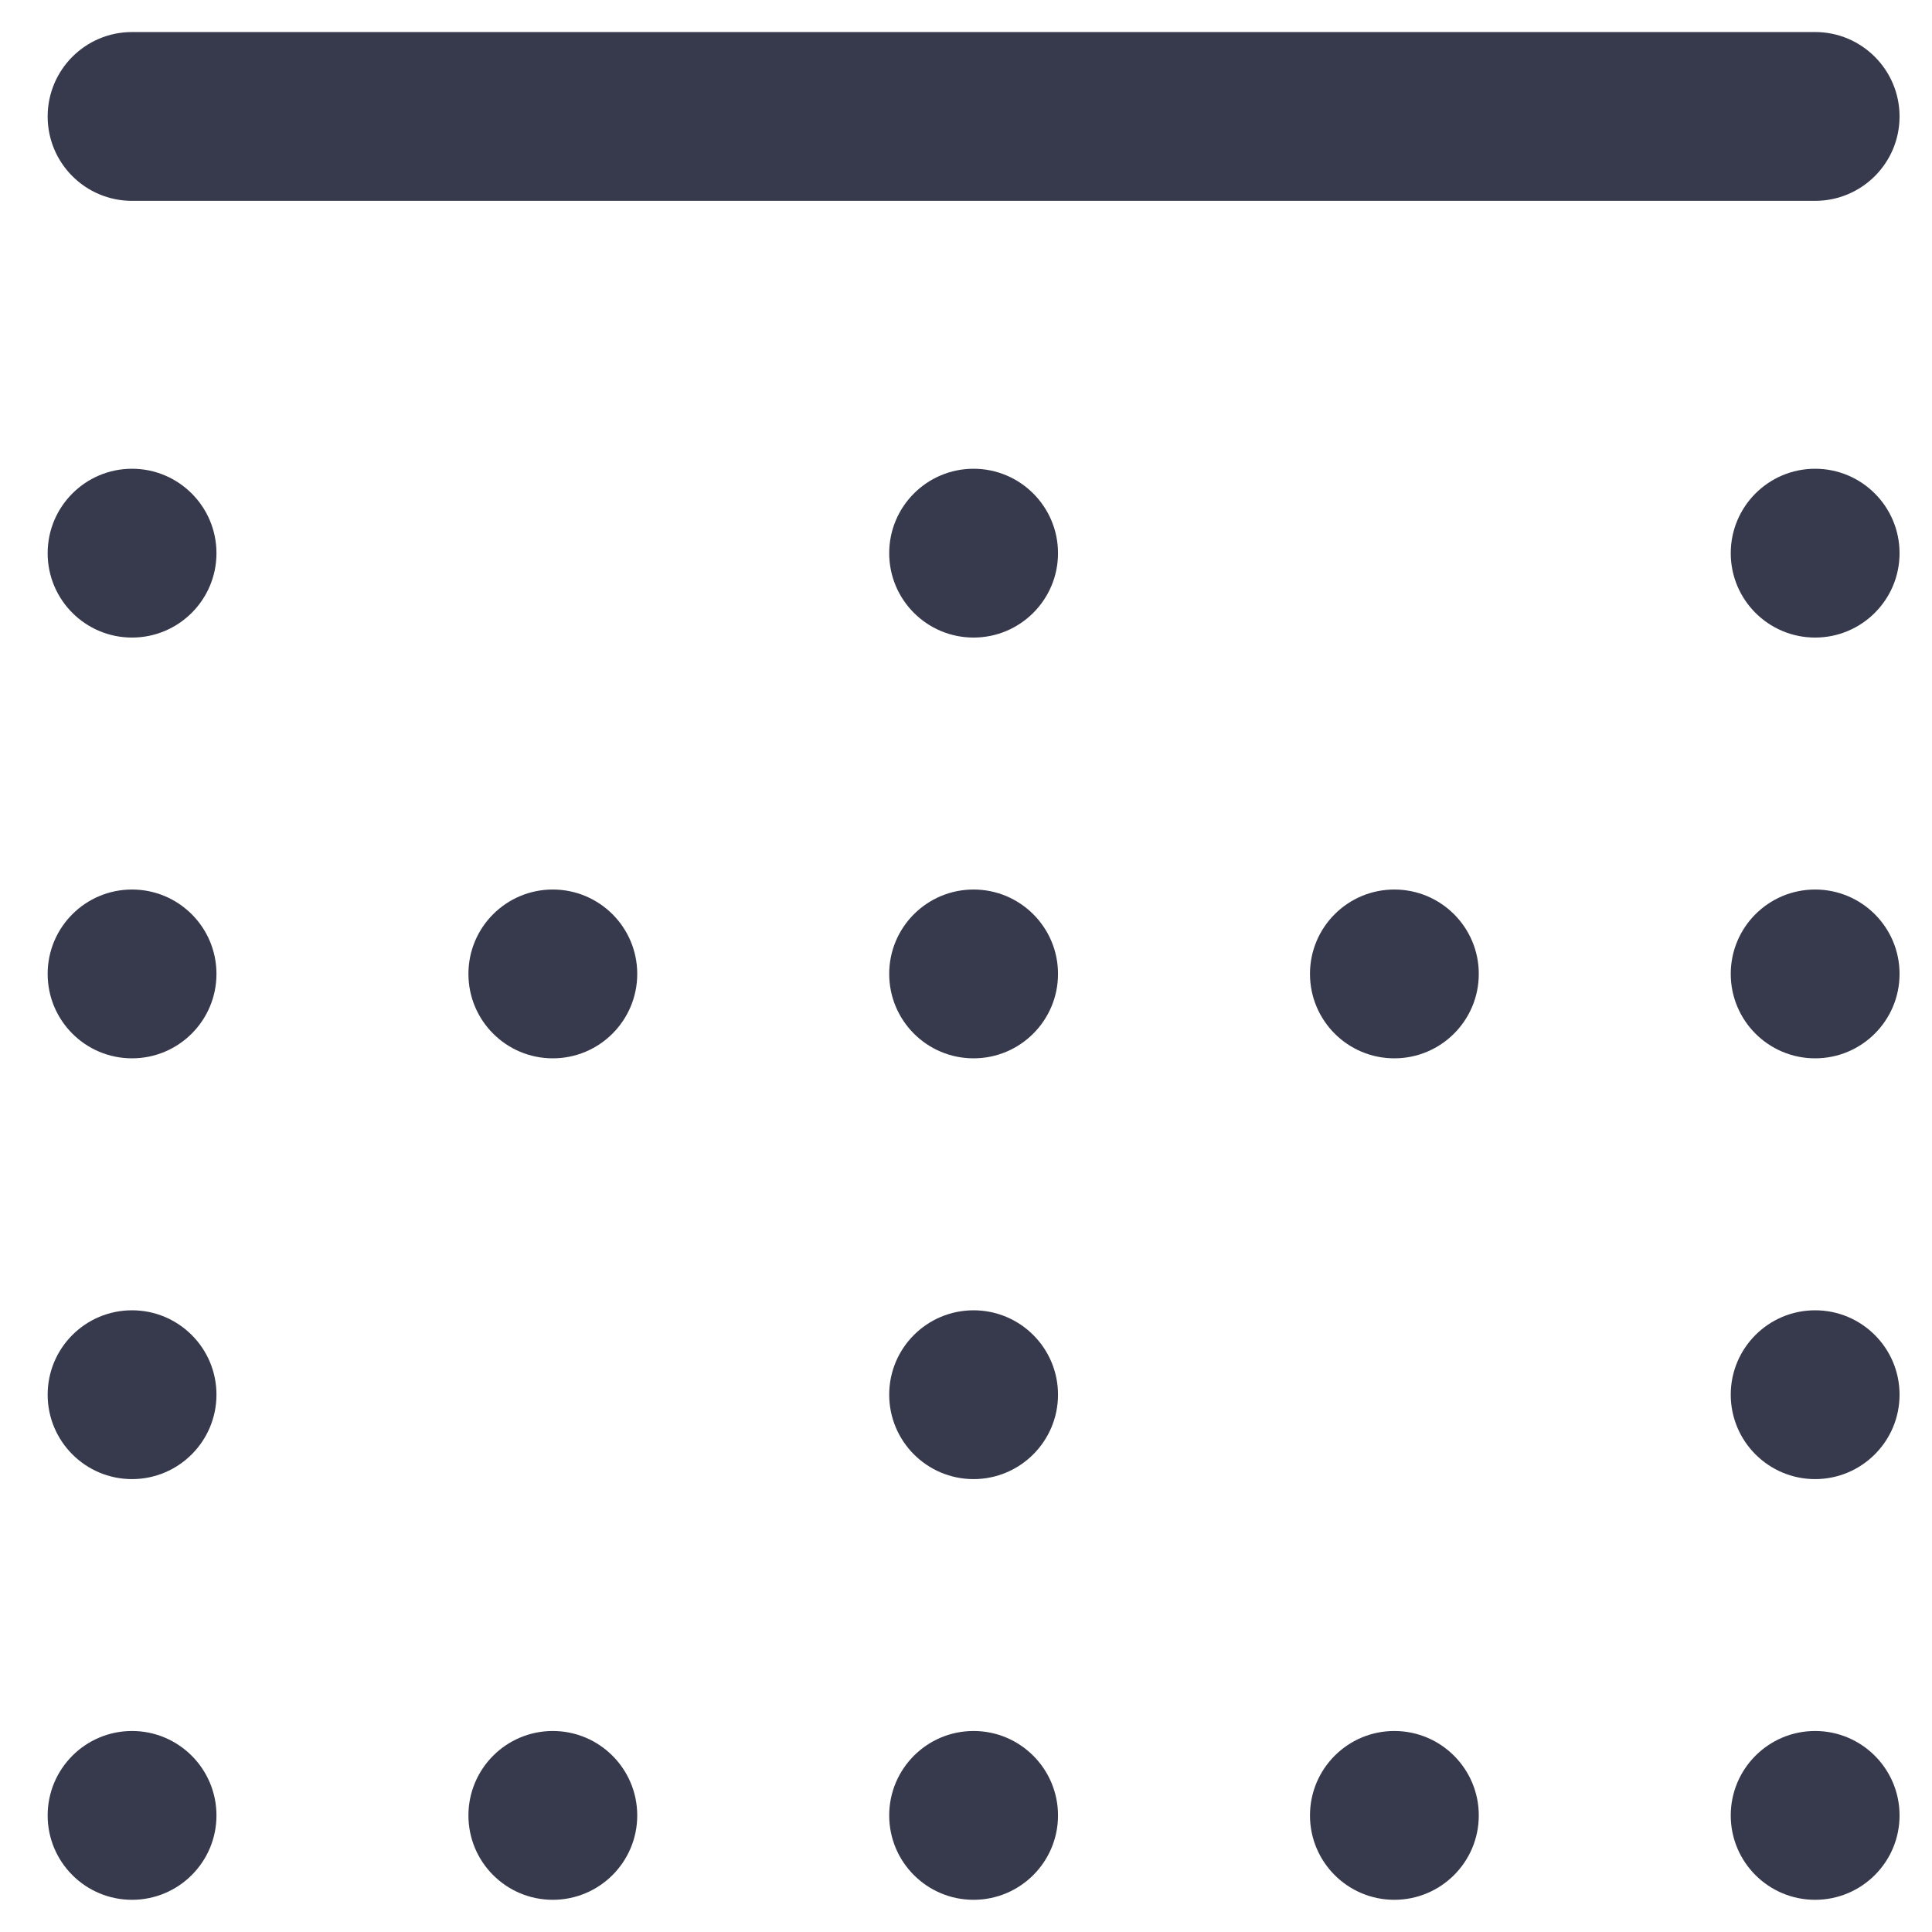 <svg width="24" height="24" viewBox="0 0 24 24" fill="none" xmlns="http://www.w3.org/2000/svg">
    <path d="M2.689 12.098C2.689 12.678 2.219 13.147 1.64 13.147C1.061 13.147 0.592 12.678 0.592 12.098C0.592 11.519 1.061 11.05 1.64 11.05C2.219 11.05 2.689 11.519 2.689 12.098Z" fill="#373A4C"/>
    <path d="M7.916 22.552C7.916 23.131 7.446 23.6 6.867 23.6C6.288 23.6 5.819 23.131 5.819 22.552C5.819 21.973 6.288 21.503 6.867 21.503C7.446 21.503 7.916 21.973 7.916 22.552Z" fill="#373A4C"/>
    <path d="M13.143 12.098C13.143 12.678 12.673 13.147 12.094 13.147C11.515 13.147 11.046 12.678 11.046 12.098C11.046 11.519 11.515 11.05 12.094 11.05C12.673 11.05 13.143 11.519 13.143 12.098Z" fill="#373A4C"/>
    <path d="M18.37 22.552C18.37 23.131 17.9 23.6 17.321 23.6C16.742 23.6 16.273 23.131 16.273 22.552C16.273 21.973 16.742 21.503 17.321 21.503C17.9 21.503 18.37 21.973 18.37 22.552Z" fill="#373A4C"/>
    <path d="M23.597 12.098C23.597 12.678 23.127 13.147 22.548 13.147C21.969 13.147 21.5 12.678 21.5 12.098C21.5 11.519 21.969 11.05 22.548 11.05C23.127 11.05 23.597 11.519 23.597 12.098Z" fill="#373A4C"/>
    <path d="M23.597 17.325C23.597 17.904 23.127 18.374 22.548 18.374C21.969 18.374 21.5 17.904 21.5 17.325C21.5 16.746 21.969 16.277 22.548 16.277C23.127 16.277 23.597 16.746 23.597 17.325Z" fill="#373A4C"/>
    <path d="M23.597 22.552C23.597 23.131 23.127 23.6 22.548 23.6C21.969 23.6 21.5 23.131 21.5 22.552C21.5 21.973 21.969 21.503 22.548 21.503C23.127 21.503 23.597 21.973 23.597 22.552Z" fill="#373A4C"/>
    <path d="M18.37 12.098C18.37 12.678 17.9 13.147 17.321 13.147C16.742 13.147 16.273 12.678 16.273 12.098C16.273 11.519 16.742 11.05 17.321 11.05C17.9 11.05 18.37 11.519 18.37 12.098Z" fill="#373A4C"/>
    <path d="M13.143 22.552C13.143 23.131 12.673 23.6 12.094 23.6C11.515 23.6 11.046 23.131 11.046 22.552C11.046 21.973 11.515 21.503 12.094 21.503C12.673 21.503 13.143 21.973 13.143 22.552Z" fill="#373A4C"/>
    <path d="M7.916 12.098C7.916 12.678 7.446 13.147 6.867 13.147C6.288 13.147 5.819 12.678 5.819 12.098C5.819 11.519 6.288 11.05 6.867 11.05C7.446 11.05 7.916 11.519 7.916 12.098Z" fill="#373A4C"/>
    <path d="M2.689 22.552C2.689 23.131 2.219 23.6 1.64 23.6C1.061 23.6 0.592 23.131 0.592 22.552C0.592 21.973 1.061 21.503 1.64 21.503C2.219 21.503 2.689 21.973 2.689 22.552Z" fill="#373A4C"/>
    <path d="M2.689 17.325C2.689 17.904 2.219 18.374 1.64 18.374C1.061 18.374 0.592 17.904 0.592 17.325C0.592 16.746 1.061 16.277 1.64 16.277C2.219 16.277 2.689 16.746 2.689 17.325Z" fill="#373A4C"/>
    <path d="M13.143 17.325C13.143 17.904 12.673 18.374 12.094 18.374C11.515 18.374 11.046 17.904 11.046 17.325C11.046 16.746 11.515 16.277 12.094 16.277C12.673 16.277 13.143 16.746 13.143 17.325Z" fill="#373A4C"/>
    <path d="M13.143 6.872C13.143 7.451 12.673 7.92 12.094 7.92C11.515 7.92 11.046 7.451 11.046 6.872C11.046 6.293 11.515 5.823 12.094 5.823C12.673 5.823 13.143 6.293 13.143 6.872Z" fill="#373A4C"/>
    <path d="M2.689 6.872C2.689 7.451 2.219 7.92 1.64 7.92C1.061 7.92 0.592 7.451 0.592 6.872C0.592 6.293 1.061 5.823 1.64 5.823C2.219 5.823 2.689 6.293 2.689 6.872Z" fill="#373A4C"/>
    <path d="M23.597 6.872C23.597 7.451 23.127 7.92 22.548 7.92C21.969 7.92 21.5 7.451 21.5 6.872C21.5 6.293 21.969 5.823 22.548 5.823C23.127 5.823 23.597 6.293 23.597 6.872Z" fill="#373A4C"/>
    <path d="M0.592 1.447C0.592 0.868 1.061 0.398 1.64 0.398H22.548C23.127 0.398 23.597 0.868 23.597 1.447C23.597 2.026 23.127 2.495 22.548 2.495H1.64C1.061 2.495 0.592 2.026 0.592 1.447Z" fill="#373A4C"/>
</svg>
